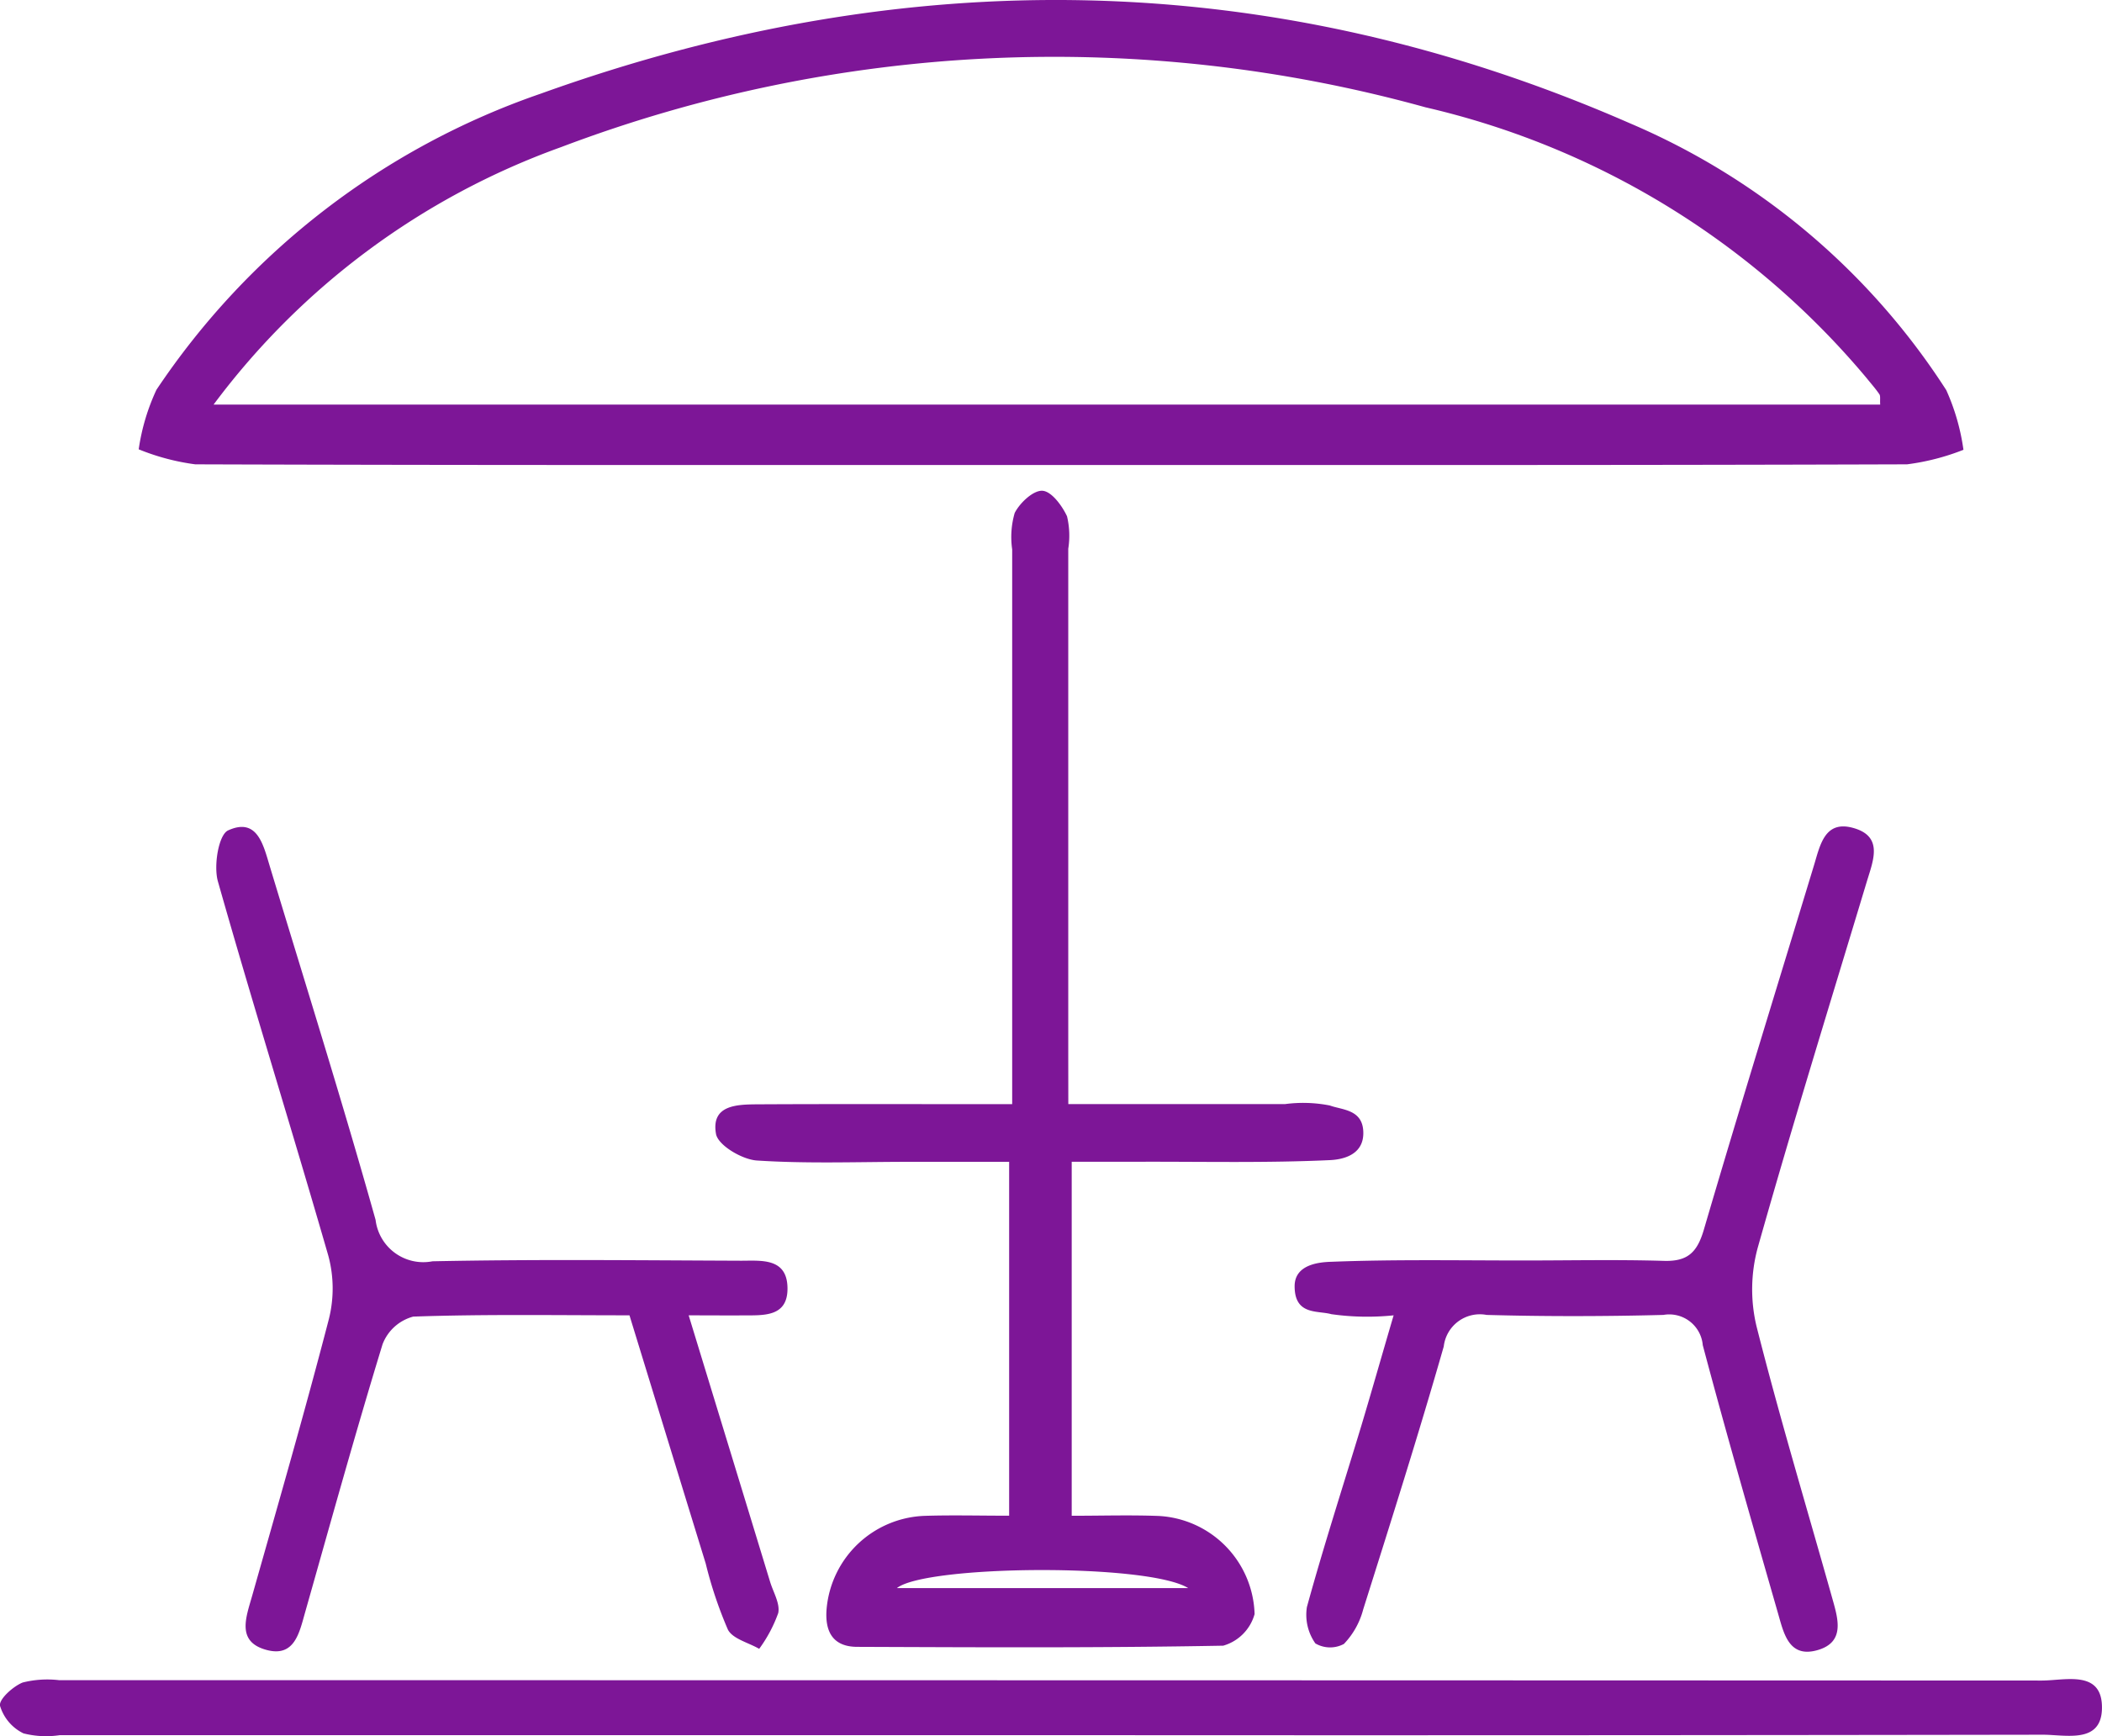 <svg xmlns="http://www.w3.org/2000/svg" viewBox="0 0 69.985 57.81">
  <defs>
    <style>
      .cls-1 {
        fill: #7d1697;
      }
    </style>
  </defs>
  <title>Detalles Prop</title>
  <g id="Capa_2" data-name="Capa 2">
    <g id="Capa_1-2" data-name="Capa 1">
      <g>
        <path class="cls-1" d="M34.859,15.484c-9.453,0-18.905.01-28.358-.022a7.632,7.632,0,0,1-1.883-.5,7.052,7.052,0,0,1,.591-1.983A25.29,25.29,0,0,1,18,3.12c12.19-4.385,24.345-4.229,36.262.983A23.427,23.427,0,0,1,64.8,12.991a7.253,7.253,0,0,1,.572,1.987,7.792,7.792,0,0,1-1.878.484C53.947,15.493,44.4,15.484,34.859,15.484ZM7.111,13.473H62.6c-.011-.178.014-.285-.028-.346-.128-.188-.281-.359-.424-.537A27.117,27.117,0,0,0,47.46,3.573,46.317,46.317,0,0,0,18.678,4.9,24.923,24.923,0,0,0,7.111,13.473Z"/>
        <path class="cls-1" d="M35.569,36.766c2.5,0,4.855,0,7.213,0a4.583,4.583,0,0,1,1.493.046c.427.155,1.116.128,1.116.92,0,.759-.737.884-1.125.9-2.049.094-4.1.05-6.158.053-.771,0-1.543,0-2.426,0V50.474c.993,0,1.943-.029,2.889.006a3.373,3.373,0,0,1,3.2,3.268A1.517,1.517,0,0,1,40.727,54.8c-4.06.076-8.121.055-12.182.039-.818,0-1.092-.512-1.022-1.284a3.4,3.4,0,0,1,3.256-3.078c.906-.029,1.813-.005,2.82-.005V38.688H30.262c-1.688,0-3.381.066-5.062-.044-.493-.032-1.294-.508-1.361-.885-.171-.969.7-.982,1.4-.986,2.282-.012,4.563-.006,6.845-.006H33.7V35.133q0-8.419,0-16.838a2.875,2.875,0,0,1,.083-1.212c.17-.337.617-.757.922-.741s.658.5.821.85a2.788,2.788,0,0,1,.041,1.082q0,8.419,0,16.838ZM29.861,52.883h9.7C38.222,52.05,30.829,52.113,29.861,52.883Z"/>
        <path class="cls-1" d="M35,57.779q-16.5,0-33.006,0A3.044,3.044,0,0,1,.781,57.72,1.5,1.5,0,0,1,0,56.8c-.04-.215.43-.641.753-.773a3.36,3.36,0,0,1,1.217-.078q33.006,0,66.013.012c.782,0,2.036-.375,2,.949-.033,1.164-1.208.854-1.974.855Q51.507,57.791,35,57.779Z"/>
        <path class="cls-1" d="M46.4,43.8a8.55,8.55,0,0,1-2.075-.039c-.458-.128-1.221.044-1.221-.931,0-.719.8-.8,1.208-.813,2.142-.084,4.288-.043,6.433-.044,1.552,0,3.1-.033,4.654.013.777.023,1.1-.268,1.324-1.019C57.915,36.9,59.169,32.855,60.4,28.8c.2-.663.356-1.484,1.284-1.235,1.039.278.682,1.09.468,1.8-1.223,4.055-2.477,8.1-3.628,12.178a5.287,5.287,0,0,0-.043,2.616c.77,3.046,1.679,6.056,2.529,9.082.188.668.427,1.445-.5,1.708-.946.27-1.12-.557-1.307-1.209-.854-2.977-1.715-5.953-2.51-8.946a1.12,1.12,0,0,0-1.311-1.008c-1.961.051-3.925.054-5.886,0a1.21,1.21,0,0,0-1.427,1.05c-.84,2.933-1.763,5.843-2.681,8.753a2.621,2.621,0,0,1-.643,1.153.972.972,0,0,1-.95-.017,1.654,1.654,0,0,1-.282-1.213c.555-2.019,1.2-4.013,1.807-6.019C45.67,46.327,46,45.159,46.4,43.8Z"/>
        <path class="cls-1" d="M22.929,43.8c.931,3.047,1.822,5.958,2.71,8.87.106.349.338.728.272,1.043a4.667,4.667,0,0,1-.634,1.192c-.359-.208-.886-.332-1.043-.642a13.8,13.8,0,0,1-.738-2.2c-.843-2.737-1.682-5.476-2.538-8.264-2.461,0-4.834-.04-7.2.043a1.509,1.509,0,0,0-1.021.921c-.908,2.963-1.734,5.951-2.58,8.933-.19.671-.35,1.492-1.274,1.248-1.02-.269-.693-1.081-.489-1.8.87-3.07,1.756-6.137,2.557-9.225a4.189,4.189,0,0,0-.021-2.109c-1.2-4.162-2.494-8.294-3.675-12.46-.148-.521.023-1.559.343-1.7.964-.437,1.167.476,1.38,1.181,1.187,3.927,2.419,7.841,3.527,11.791A1.6,1.6,0,0,0,14.4,42c3.424-.07,6.85-.032,10.276-.019.669,0,1.522-.1,1.543.893s-.8.923-1.494.928C24.182,43.805,23.64,43.8,22.929,43.8Z"/>
      </g>
    </g>
  </g>
</svg>
